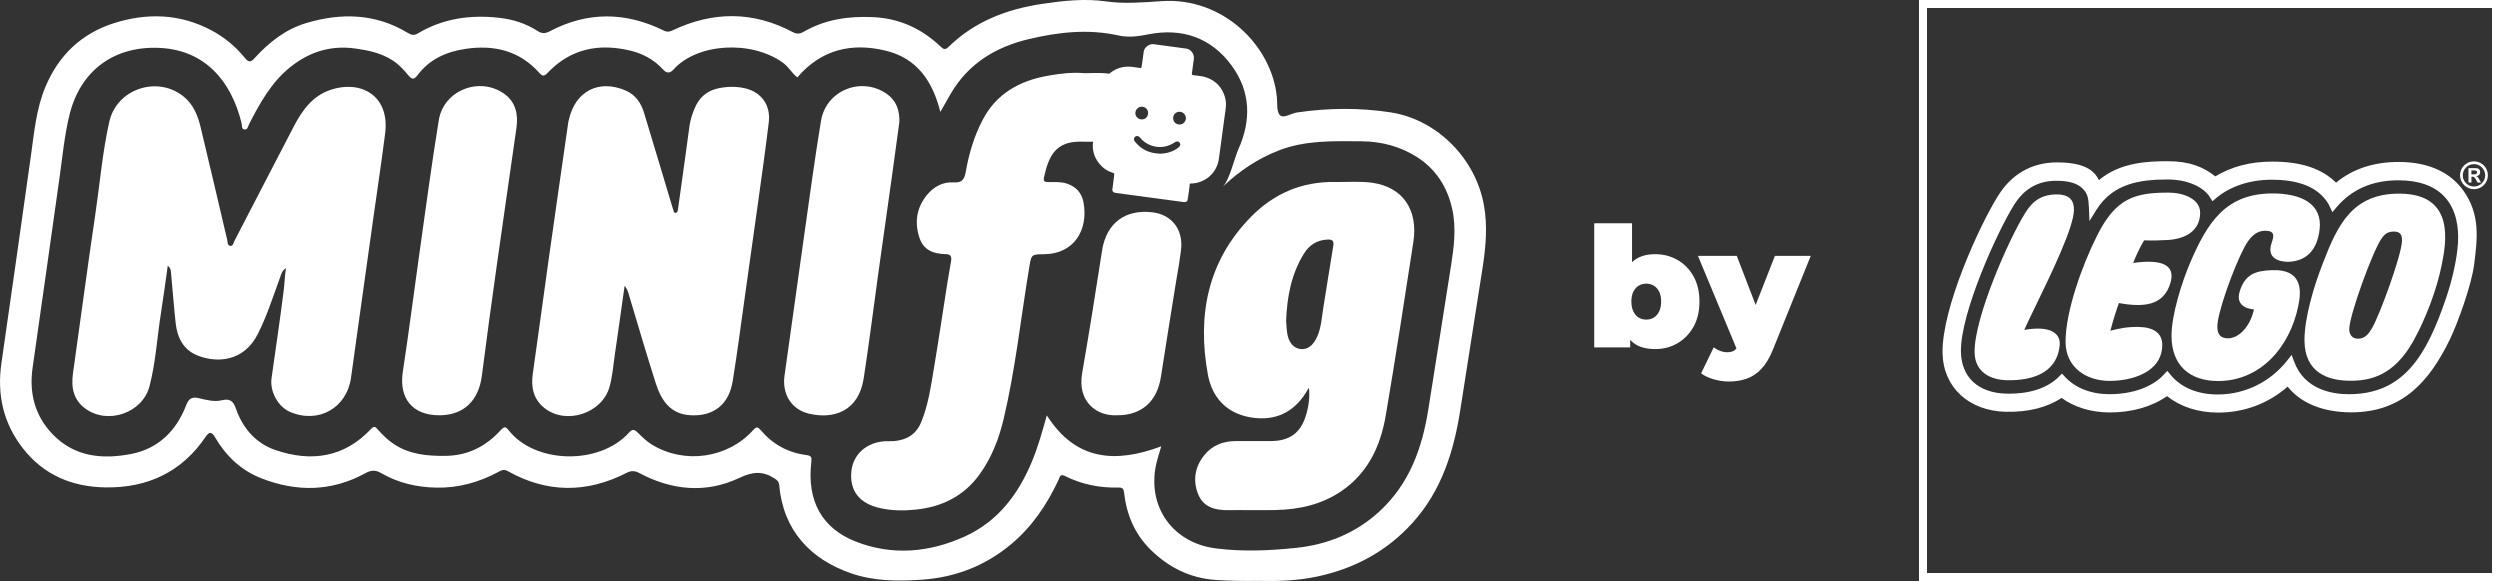 <?xml version="1.0" encoding="UTF-8"?><svg id="Calque_1" xmlns="http://www.w3.org/2000/svg" viewBox="0 0 1075.71 250"><rect x="0" y="0" width="1075.71" height="250" fill="#333333" stroke="none"/><defs><style>.cls-1{fill:#fff;stroke-width:0px;}</style></defs><path class="cls-1" d="M934.37,144.48c0,12.62,7.68,19.47,20.06,19.47,18.08,0,30.85-14.42,34.5-32.38,1.12-5.53,2.51-15.9-11.53-15.32-7.13.29-11.43,1.87-13.69,9.15-2.33,7.5,6.13,7.71,6.13,7.71-1.7,7.76-6.69,12.46-11.13,12.46-2.77,0-5.29-1.2-4.45-7.07,1.25-8.58,9.29-29.44,12.99-34.65h0c1.69-2.37,3.94-4.56,7.41-4.56,4.24,0,3.83,2.24,2.82,5.11-2.86,8.17,5.78,8.38,7.88,8.22,7.54-.59,11.69-5.46,12.72-13.76,1.4-11.3-8.12-15.63-20.18-15.63-20.11,0-28.01,12.3-35.54,29.88-3.54,8.26-7.99,22.38-7.99,31.36Z"/><path class="cls-1" d="M863.59,163.59c9.99.23,21.49-2.57,22.67-15.1h0c.4-4.19-2.74-8.71-15.26-6.54,1.24-2.78,3.09-6.6,5.19-10.93h0c6.73-13.89,16.02-33.07,16.19-40.58.09-3.7-1.4-6.79-7.4-6.78-6.34,0-10.32,2.65-13.58,8-7.07,11.28-22.07,45.33-21.76,60.04.18,8.41,6.7,11.73,13.94,11.9Z"/><path class="cls-1" d="M907.83,163.89c9.23,0,22.56-3.54,22.56-15.59,0-4.97-3.84-7.46-9.86-7.61-5.27-.12-8.35.59-12.46,1.61,1.27-4.97,2.83-9.66,3.67-11.9h0c10.6,1.9,19.27,1.24,22.19-8.76,2.16-7.4-3.27-10.3-16.06-8.5,2.44-6.24,4.74-9.74,4.74-9.74,2.71.19,7.25.03,10.21-.14,6.91-.4,13.87-3.53,13.87-11.76,0-5.93-7.24-8.62-13.52-8.62-14.3,0-22.6,2.14-30.72,18.28-6.62,13.13-13.67,32.86-13.67,45.87,0,11.1,8.91,16.87,19.06,16.87Z"/><path class="cls-1" d="M1010.77,163.83c8.98.11,19.26-2.02,27.73-17.25,5.19-9.33,9.97-21.86,12.1-32.45,1.86-9.26,6.12-30.53-17.79-30.81-20.51-.24-26.99,13.36-33.35,30.04-3.64,9.2-7.93,23.24-7.88,33.18.08,13.86,10.2,17.17,19.18,17.28ZM1024.86,102.5c1.61-2.48,3.4-2.88,5.45-2.85,3,.03,3.31,2.2,3.23,4.06-.26,6.39-9.62,31.93-12.94,37.57h0c-1.44,2.45-3.06,4.47-5.99,4.46-2.54,0-3.7-1.81-3.77-3.88-.18-5.76,10.4-34.66,14.01-39.35Z"/><path class="cls-1" d="M863.08,177.18c9.58.22,17.73-1.83,23.96-5.96,5.63,4.06,12.82,6.25,20.81,6.25,9.56,0,18.19-2.51,24.59-7.02,5.8,4.59,13.4,7.08,22,7.08,11.16,0,21.53-3.85,29.91-11.18,5.71,7.29,15.5,11.07,27.39,11.08,22.25,0,33.81-13.69,42.46-31.51,3.22-6.64,9.29-23.27,10.41-32.25v-.1c1.38-10.96,2.67-21.33-4.72-31.64-5.26-7.32-14.22-12.24-27.85-12.24-10.3,0-19.51,2.79-26.87,8.91-6.3-6.24-15.34-9.07-27.5-9.06-9.52,0-17.51,2.18-24.46,6.35-5.05-4.01-10.98-6.52-20.42-6.52-8.56,0-20.58.44-29.65,8.14-2.1-4.28-6.36-7.63-18.11-7.63-10.83,0-19.66,5.12-25.45,14.63-7.73,12.35-24.15,48.03-23.73,67.52.31,14.67,11.31,24.78,27.25,25.16ZM896.24,81.24c2.02,2.13,2.41,3.93,2.59,8.27l.23,5.6,2.96-4.76c7.15-11.52,19-13.12,30.74-13.12,8.16,0,15.29,3.01,18.15,7.65l1.06,1.72,1.53-1.3c6.05-5.14,14.59-7.97,24.04-7.97,10.32,0,17.81,2.56,22.28,7.62,1.02,1.15,1.69,1.95,2.62,3.92l1.15,2.41,1.73-2.04c6.54-7.75,15.48-11.66,26.58-11.66,8.78,0,15.45,2.33,19.81,6.94,5.47,5.77,6.25,13.89,5.94,19.69-.4,7.68-2.85,17.26-5.01,23.66-8.67,25.77-18.73,41.75-42.01,41.75-6.86,0-19.02-1.82-23.5-14.02l-1.07-2.89-1.91,2.42c-7.28,9.22-18.1,14.55-29.69,14.6-8.88.04-16.02-2.94-20.64-8.61l-1.27-1.56-1.35,1.48c-4.93,5.45-13.53,8.57-23.57,8.57-7.89,0-14.7-2.68-19.18-7.54l-1.22-1.32-1.27,1.29c-4.98,5.03-12.83,7.56-22.7,7.33-11.98-.28-19.27-6.96-19.5-17.89-.36-16.83,15.93-52.25,22.67-63.01,4.38-7.19,10.4-10.69,18.41-10.69,5.46,0,9.19,1.14,11.4,3.49Z"/><path class="cls-1" d="M825.71,0v250h250S1075.71,0,1075.71,0h-250ZM1072.27,3.44v243.12s0,0,0,0h-243.11V3.44s243.11,0,243.11,0Z"/><path class="cls-1" d="M1064.5,81.41h.03c3.3,0,5.97-2.69,5.97-5.99v-.02c0-3.3-2.69-5.98-5.99-5.97h-.02c-3.3,0-5.97,2.69-5.97,5.99v.02c0,3.3,2.68,5.97,5.98,5.97ZM1059.7,75.43c-.01-2.64,2.12-4.8,4.77-4.81,0,0,.02,0,.03,0,2.66,0,4.83,2.15,4.82,4.81,0,2.66-2.17,4.82-4.82,4.82-2.65,0-4.8-2.16-4.8-4.81h0Z"/><path class="cls-1" d="M1063.41,76.01h.23c.55,0,.78.06,1.02.32.34.36.62.77.85,1.21l.5,1.01h1.55s-.72-1.26-.72-1.26c-.63-1.09-.8-1.27-1.33-1.45v-.03c1.04-.12,1.68-.8,1.68-1.74,0-.98-.62-1.73-1.96-1.73h-3.09v6.2h1.28v-2.54ZM1063.4,73.31h1.16c.84,0,1.28.3,1.28.84.01.44-.27.86-1.14.86h-1.3v-1.7Z"/><path class="cls-1" d="M721.75,111.82c-2.88-1.63-6.05-2.45-9.5-2.45s-6.23.73-8.46,2.2c-.55.36-1.07.77-1.55,1.23v-16.74h-16.27v53.42h15.48v-3.25c.62.7,1.32,1.3,2.09,1.81,2.21,1.44,5.11,2.16,8.71,2.16s6.62-.83,9.5-2.48c2.88-1.66,5.18-4.01,6.91-7.06,1.73-3.05,2.59-6.68,2.59-10.91s-.86-7.86-2.59-10.91c-1.73-3.05-4.03-5.39-6.91-7.02ZM713.9,134.03c-.58,1.18-1.34,2.05-2.3,2.63-.96.58-2.04.86-3.24.86s-2.28-.29-3.24-.86c-.96-.58-1.73-1.45-2.3-2.63-.58-1.17-.86-2.6-.86-4.28s.29-3.16.86-4.28c.58-1.13,1.34-1.98,2.3-2.56.96-.58,2.04-.86,3.24-.86s2.28.29,3.24.86c.96.58,1.73,1.43,2.3,2.56.58,1.13.86,2.56.86,4.28s-.29,3.11-.86,4.28Z"/><path class="cls-1" d="M763.72,110.09l-8.29,21.12-8.13-21.12h-16.7l16.57,39.83c-.23.28-.47.53-.73.74-.77.6-1.87.9-3.31.9-.96,0-1.96-.19-2.99-.58-1.03-.38-1.96-.89-2.77-1.51l-5.4,11.16c1.34,1.05,3.13,1.91,5.36,2.56,2.23.65,4.43.97,6.59.97,2.78,0,5.34-.41,7.67-1.22,2.33-.82,4.44-2.23,6.34-4.25,1.9-2.02,3.56-4.82,5-8.42l16.2-40.17h-15.41Z"/><path class="cls-1" d="M142.1,38.71c-7.65,2.61-12.09,8.79-15.65,15.62-8.57,16.43-17.04,32.91-25.59,49.35-.43.84-.52,2.34-1.86,2.1-1.21-.22-1.01-1.62-1.24-2.59-3.82-16.24-7.58-32.5-11.5-48.72-1.19-4.94-3.17-9.63-7.27-12.95-11.23-9.08-28.75-3.31-31.94,10.79-2.98,13.17-4.07,26.67-6.05,40.02-3.38,22.75-6.38,45.55-9.6,68.32-.86,6.1.2,11.49,5.46,15.26,9.66,6.92,24.47,1.75,27.47-9.7,2.7-10.31,3.26-21,4.93-31.49,1.07-6.69,1.93-13.41,2.92-20.34,1.41,1,1.33,2.21,1.44,3.3.66,7.06,1.18,14.13,1.95,21.18.68,6.26,3.18,11.61,9.4,14.09,8.68,3.46,20.04,2.5,25.97-9.24,3.98-7.88,6.63-16.31,9.66-24.57.46-1.27.7-2.57,2.44-3.8-.51,3.69-.62,6.9-1.01,10.03-1.57,12.48-3.45,24.93-5.19,37.39-.79,5.69,2.79,12.22,7.86,14.43,12.2,5.33,24.52-1.55,26.35-14.72,1.16-8.38,2.33-16.76,3.5-25.14,2.04-14.61,4.09-29.23,6.14-43.84,1.68-12.01,3.51-24,5.03-36.02,2.11-16.62-10.73-23.17-23.61-18.77Z"/><path class="cls-1" d="M320.36,37.94c-3.72-.82-7.51-.72-11.26.05-5.02,1.03-8.36,4.09-10.26,8.74-.99,2.43-1.83,4.91-2.18,7.56-1.18,8.96-2.45,17.9-3.69,26.85-.42,3.06-.84,6.12-1.29,9.17-.08.56-.26,1.18-.92,1.27-.77.11-.83-.6-1.01-1.12-.18-.54-.36-1.09-.52-1.63-4.04-13.47-8.04-26.94-12.14-40.39-1.28-4.2-3.69-7.68-7.86-9.48-11.45-4.95-21.52.14-24.39,12.24-.11.44-.24.89-.31,1.34-2.76,19.24-5.55,38.47-8.26,57.72-2.38,16.87-4.62,33.76-7.03,50.63-.84,5.88.34,11.02,5.13,14.76,9.25,7.23,24.5,2.25,27.82-8.94,1.34-4.53,1.63-9.22,2.32-13.86,1.43-9.68,2.76-19.38,4.25-29.92,1.46,1.92,1.65,3.28,2.04,4.57,3.76,12.48,7.38,24.99,11.36,37.4,2.3,7.17,6.14,13.22,14.75,13.76,10.01.63,16.7-4.53,18.34-14.59,2.02-12.41,3.61-24.89,5.37-37.35,1.87-13.25,3.75-26.49,5.58-39.75,1.58-11.44,3.2-22.88,4.59-34.35.9-7.41-3.23-13.09-10.44-14.69Z"/><path class="cls-1" d="M590.59,78.66c-5.28-.77-10.74-.26-16.12-.35-14.19-.25-26.27,4.92-36.09,14.89-18.79,19.08-23.28,42.44-18.66,67.91,1.75,9.67,7.79,16.57,18.03,18.41,9.31,1.67,17.23-.94,22.99-8.8.91-1.24,1.66-2.6,2.48-3.91.44,4.16-.13,8.18-1.31,12-2.33,7.59-7.09,10.92-15.06,10.97-5.15.03-10.31-.04-15.46.02-5.31.06-9.92,1.92-13.27,6.12-4.04,5.05-4.93,10.92-2.54,16.8,2.23,5.49,7.2,6.86,12.75,6.79,6.87-.09,13.75.1,20.62-.05,10-.22,19.53-2.31,28-7.98,11.67-7.82,17.07-19.55,19.33-32.77,4.23-24.8,8.02-49.68,11.86-74.54,2.14-13.82-4.48-23.61-17.54-25.51ZM573.69,105.77c-1.48,8.9-2.86,17.82-4.3,26.73-.68,4.16-.87,8.42-2.62,12.35-1.7,3.81-4.17,5.66-7.14,5.34-3.07-.33-5.24-2.92-5.81-7.09-.25-1.81-.31-3.64-.43-5.11.42-10.43,2.27-20.11,7.66-28.83,2.31-3.73,5.6-5.87,10.12-6.08,2.16-.1,2.88.53,2.52,2.7Z"/><path class="cls-1" d="M217.22,40.56c-10.59-7.85-26.29-1.86-28.41,11.12-3.2,19.62-5.79,39.34-8.58,59.03-2.32,16.41-4.38,32.85-6.9,49.23-1.76,11.45,4.13,18.77,15.73,18.75,10.41-.01,16.9-6.21,18.28-17.04,2.04-15.98,4.24-31.95,6.48-47.91,2.75-19.58,5.62-39.14,8.4-58.71.8-5.65-.23-10.93-5.01-14.48Z"/><path class="cls-1" d="M371.62,162.88c2.38-15.38,4.29-30.83,6.43-46.24,1.89-13.6,3.84-27.18,5.74-40.78,1.09-7.81,2.13-15.63,3.2-23.45.15-4.94-1.39-9.21-5.44-12.03-10.94-7.61-26.11-1.5-28.28,11.6-2.68,16.13-4.84,32.34-7.14,48.53-2.9,20.38-5.67,40.79-8.57,61.17-1.1,7.74,2.84,14.44,10.39,16.28,10.68,2.61,21.48-.97,23.67-15.09Z"/><path class="cls-1" d="M495.8,91.34c-11.76-1.34-19.74,4.71-21.59,16.43-3.45,21.91-4.8,30.94-8.58,52.79-2.15,12.44,6.39,18.64,15.14,18.12,10.47.04,17.17-5.99,18.77-16.62,1.88-12.43,3.97-24.84,5.92-37.26,1.56-9.93,1.31-6.94,2.68-16.9,1.23-8.95-3.84-15.59-12.35-16.56Z"/><path class="cls-1" d="M638.55,88.52c-3.46-20.06-20.02-37.03-40.08-40.15-13.43-2.09-26.9-1.95-40.37.02-2.57.38-5.84,2.71-7.36,1.18-1.53-1.55-1.06-5.14-1.33-7.85-2.18-22.12-23.25-43.05-49.62-41.23-8.07.56-15.95,1.24-24.07.09-8.97-1.27-18.09-.27-27.05,1.05-15.27,2.25-29.25,7.51-40.51,18.53-1.55,1.52-2.26.97-3.53-.22-8.13-7.64-17.57-12.05-28.93-12.57-10.42-.48-20.3.88-29.48,6.07-1.53.86-2.89,1.55-5.01.42-17.05-9.09-34.37-9.07-51.73-.83-1.36.65-2.39.84-3.82.14-16.39-8.07-32.78-8.31-49.06.27-1.92,1.01-3.38,1.12-5.32-.13-5.07-3.27-10.7-5.03-16.74-5.68-12.3-1.34-23.99.32-34.74,6.75-1.61.96-2.76.73-4.34-.23-13.86-8.41-28.66-8.72-43.7-4.23-8.85,2.65-16.02,8.27-22.19,15.08-1.59,1.76-2.54,1.97-4.18-.06-4.01-4.92-8.83-8.94-14.48-11.93-13.56-7.18-27.75-7.55-41.97-3.01-13.91,4.44-23.7,13.78-29.4,27.39-3.96,9.45-4.8,19.49-6.21,29.45-4.2,29.81-8.39,59.61-12.71,89.4-1.98,13.63.85,26,9.36,36.83,8.97,11.41,21.2,16.45,35.43,16.65,18.06.26,32.76-6.56,43.06-21.74,1.8-2.66,2.83-1.9,4.1.25,4.74,8.04,11.19,14.19,19.97,17.61,15.22,5.92,30.2,5.7,44.71-2.25,2.46-1.35,4.31-1.45,6.83.01,7.26,4.22,15.23,6.04,23.65,6.22,9.53.2,18.33-2.28,26.66-6.73,1.29-.69,2.38-1.35,4.08-.39,16.9,9.51,34.01,9.53,51.18.75,1.93-.99,3.46-.96,5.42.08,14.05,7.48,28.73,8.92,43.19,2.05,5.63-2.68,9.91-2.98,14.94.23,1.3.83,1.96,1.45,2.1,3.04,1.73,19.36,13.44,31.86,31.11,37.9,9.83,3.36,20.08,3.38,30.27,2.68,14.44-1,27.36-5.98,38.56-15.41,8.97-7.55,15.26-16.96,20.19-27.42.55-1.17.63-2.87,2.75-1.81,7.31,3.67,15.11,5.2,23.26,5,1.68-.04,2.07.7,2.24,2.22,1.09,9.49,4.59,17.87,11.55,24.65,7.74,7.55,16.82,12.06,27.71,12.87,5.95.44,11.9.45,19.09.41,7.47.18,16.14-.03,24.73-1.86,16.06-3.42,29.85-10.8,40.92-22.99,12.68-13.96,17.96-31.06,20.75-49.23,3.11-20.25,6.4-40.47,9.52-60.71,1.36-8.83,2.17-17.63.61-26.63ZM624.24,115.02c-3.17,20.35-6.43,40.69-9.64,61.03-2.67,16.89-8.23,32.37-21.31,44.24-10.11,9.18-22.12,14.04-35.59,15.45-11.53,1.21-23.12,1.71-34.62.22-19.61-2.54-30.52-19.7-24.96-38.67.48-1.63.96-3.27,1.54-5.24-19.49,7.28-36.69,6.39-49.23-13.32-1.99,7.11-3.82,13.67-6.45,19.97-5.89,14.11-14.66,25.7-28.89,32.16-15.34,6.96-31.37,8.32-47.09,2.08-14.13-5.6-20.85-17.17-18.92-34.02.25-2.16.12-2.84-2.27-3.15-7.78-1.02-14.32-4.6-19.41-10.61-1.21-1.42-1.81-1.77-3.28-.14-10.94,12.15-29.49,14.86-43.55,6.33-2.31-1.4-4.31-3.39-6.27-5.3-1.37-1.34-2.23-1.48-3.6.04-12.83,14.24-40.63,13.47-51.9-1.04-1.28-1.64-1.92-1.51-3.3-.01-6.37,6.98-14.1,11-23.81,11.11-7.93.09-15.52-.6-22.34-5.16-2.61-1.74-4.78-3.92-6.83-6.22-1-1.13-1.51-1.64-2.84-.22-11.65,12.4-25.9,14.34-41.24,9.07-8.37-2.87-14.02-9.38-16.94-17.82-1.09-3.16-2.57-4.42-5.97-3.59-3.3.81-6.64-.1-9.85-.86-2.98-.7-4.4-.05-5.57,3.01-4.21,10.98-12.03,18.71-23.6,20.96-12.38,2.41-24.55,1.36-34.04-8.65-7.64-8.06-9.97-17.75-8.43-28.56,3.9-27.42,7.82-54.83,11.65-82.25,1.23-8.84,2.08-17.75,4.2-26.42,4.7-19.23,19.46-30.01,39.46-28.79,18.47,1.13,30.04,13.66,34.61,32.4.23.95-.06,2.43,1.13,2.65,1.48.29,1.62-1.36,2.09-2.29,4.67-9.1,9.56-18.01,17.76-24.57,8.18-6.54,17.34-9.43,27.85-7.98,5.72.79,11.21,1.92,16.17,5.14,2.67,1.73,4.73,4,6.69,6.34,1.58,1.89,2.46,2.06,4,.01,5.11-6.81,12.31-10.07,20.5-11.3,12.27-1.85,23.25.64,31.85,10.24,1.37,1.54,2.08,1.68,3.65.03,9.87-10.37,21.97-12.78,35.56-9.54,5.5,1.31,10.23,3.94,14.07,8.1,1.58,1.71,2.96,1.77,4.53.02,10.08-11.25,33.22-12.79,47.03-2.95,2.46,1.75,3.86,4.51,6.23,6.36,10.31-12.07,23.49-15.1,38.22-11.46,13.3,3.28,20.03,13.1,23.32,26.3,1.58-2.78,2.99-5.28,4.43-7.76,7.57-13.02,19.39-20.18,33.6-23.56,12.67-3.01,25.58-4.46,38.47-1.6,4.55,1.01,8.55.42,12.97-.45,14.52-2.86,27,1.37,35.83,13.37,8.22,11.17,8.58,23.55,2.91,36.13-1.66,3.68-3.8,13.37-6.75,16.12,7.16-6.81,15.17-12.23,24.39-15.75,11.43-4.37,23.35-3.93,35.27-3.86,8.72.06,16.85,2.21,24.11,6.88,8.04,5.17,12.87,12.74,14.99,22.11,1.92,8.5.72,16.87-.58,25.25Z"/><path class="cls-1" d="M511.94,79.25c-.22.63-.31,1.27-.26,1.93.17-.63.25-1.28.26-1.93Z"/><path class="cls-1" d="M511.11,85.41c.16-.59.24-1.19.24-1.8-.22.58-.3,1.18-.24,1.8Z"/><path class="cls-1" d="M491.69,25.36c-.1.29-.14.59-.12.9.18-.28.22-.58.12-.9Z"/><path class="cls-1" d="M524.51,68.05c.96-7.05,1.9-14.1,2.86-21.15.23-1.72.22-3.42-.27-5.08-1.21-4.17-3.86-7.02-7.95-8.49-1.86-.67-3.84-.7-5.77-1-.4-.06-.61-.19-.54-.62.25-1.91.51-3.81.76-5.72-.08-.2-.05-.39.02-.57-.08.18-.1.37-.02.57.09-.24.13-.5.1-.76,0,0,0,0,0,0,.23-1.98-1.27-4.04-3.24-4.32-4.67-.66-9.34-1.3-14.01-1.89-2.1-.26-4.14,1.39-4.36,3.43,0,.03.02.05.03.08h0s-.02-.05-.03-.08c-.03.03-.04.07-.01.1h0c-.05.36-.1.72-.15,1.09-.02.17-.05.33-.07.5-.05.41-.11.81-.16,1.22.1.32.06.62-.12.9-.02.14-.04.29-.06.43-.1.64-.24,1.27-.28,1.91-.04.59-.24.72-.83.64-1.69-.22-3.37-.59-5.1-.57-3.06.02-5.86,1.17-8.01,3.05-.48-.09-.97-.15-1.47-.19-3.07-.24-6.17-.05-9.26-.05-5.29-.46-10.54.19-15.71,1.11-12.2,2.17-22.2,7.7-28.12,19.14-3.5,6.76-5.71,13.97-7.04,21.42-.6,3.35-1.11,5.65-5.57,5.34-4.5-.31-8.5,1.95-11.36,5.5-4.33,5.38-5.31,11.49-3.22,18.09,1.8,5.67,6.2,7.19,11.51,7.27,2.04.03,2.5,1.16,2.18,2.96-.57,3.15-1.11,6.31-1.61,9.47-1.92,12.2-3.72,24.42-5.76,36.6-1.32,7.88-2.43,15.84-5.52,23.32-2.16,5.25-6.28,7.65-11.73,8.1-1.14.09-2.29-.02-3.44.03-8.3.35-14.28,5.72-14.88,13.34-.66,8.21,3.66,13.51,12.33,15.45,5.11,1.14,10.26,1.2,15.38.66,11.32-1.18,20.79-5.79,27.6-15.31,5.17-7.22,8.27-15.34,10.27-23.8,5.06-21.39,7.36-43.28,10.96-64.94.93-5.6.74-5.82,6.43-5.85,12.74-.07,19.19-10.32,16.93-22.39-.75-3.98-3.19-6.72-7.19-8.01-2.59-.84-5.21-.61-7.83-.63-1.32,0-2.37-.19-2-1.87,1.91-8.65,4.54-15.65,15.8-15.53,1.79.02,3.59.08,5.38.02-.01.11-.03.23-.04.34-.43,3.31.5,6.29,2.54,8.92,1.48,1.9,3.36,3.27,5.67,4.02,1,.33,1,.34.86,1.39-.22,1.72-.43,3.44-.65,5.16-.34,1.42.08,2.04,1.52,2.23,9.68,1.3,19.36,2.61,29.04,3.91,1.17.16,1.76-.33,1.82-1.51-.06-.62.02-1.22.24-1.8.17-.8.28-1.61.33-2.43-.05-.66.04-1.31.26-1.93.03-.09.06-.18.09-.28.96-.02,1.91-.08,2.84-.3,5.31-1.25,8.9-5.21,9.64-10.62ZM488.56,48.29c.2-1.51,1.61-2.56,3.15-2.35,1.5.2,2.49,1.56,2.27,3.11-.21,1.54-1.52,2.52-3.08,2.31-1.52-.21-2.55-1.55-2.35-3.07ZM507.19,63.38c-2.01,1.63-4.35,2.42-6.89,2.7-1.05.12-2.08.04-3.11-.14-3.57-.42-6.44-2.09-8.72-4.83-.27-.32-.54-.66-.53-1.12,0-.6.2-1.1.79-1.35.59-.25,1.27-.07,1.68.44,1.39,1.72,3.13,2.96,5.23,3.62,2.71.85,5.41.74,8.03-.44.67-.3,1.3-.67,1.9-1.08.73-.5,1.57-.4,2.03.21.46.61.31,1.41-.39,1.98ZM510.25,51.16c-.21,1.56-1.55,2.59-3.1,2.38-1.58-.21-2.55-1.51-2.33-3.13.21-1.51,1.56-2.51,3.1-2.29,1.44.2,2.52,1.61,2.33,3.04Z"/></svg>